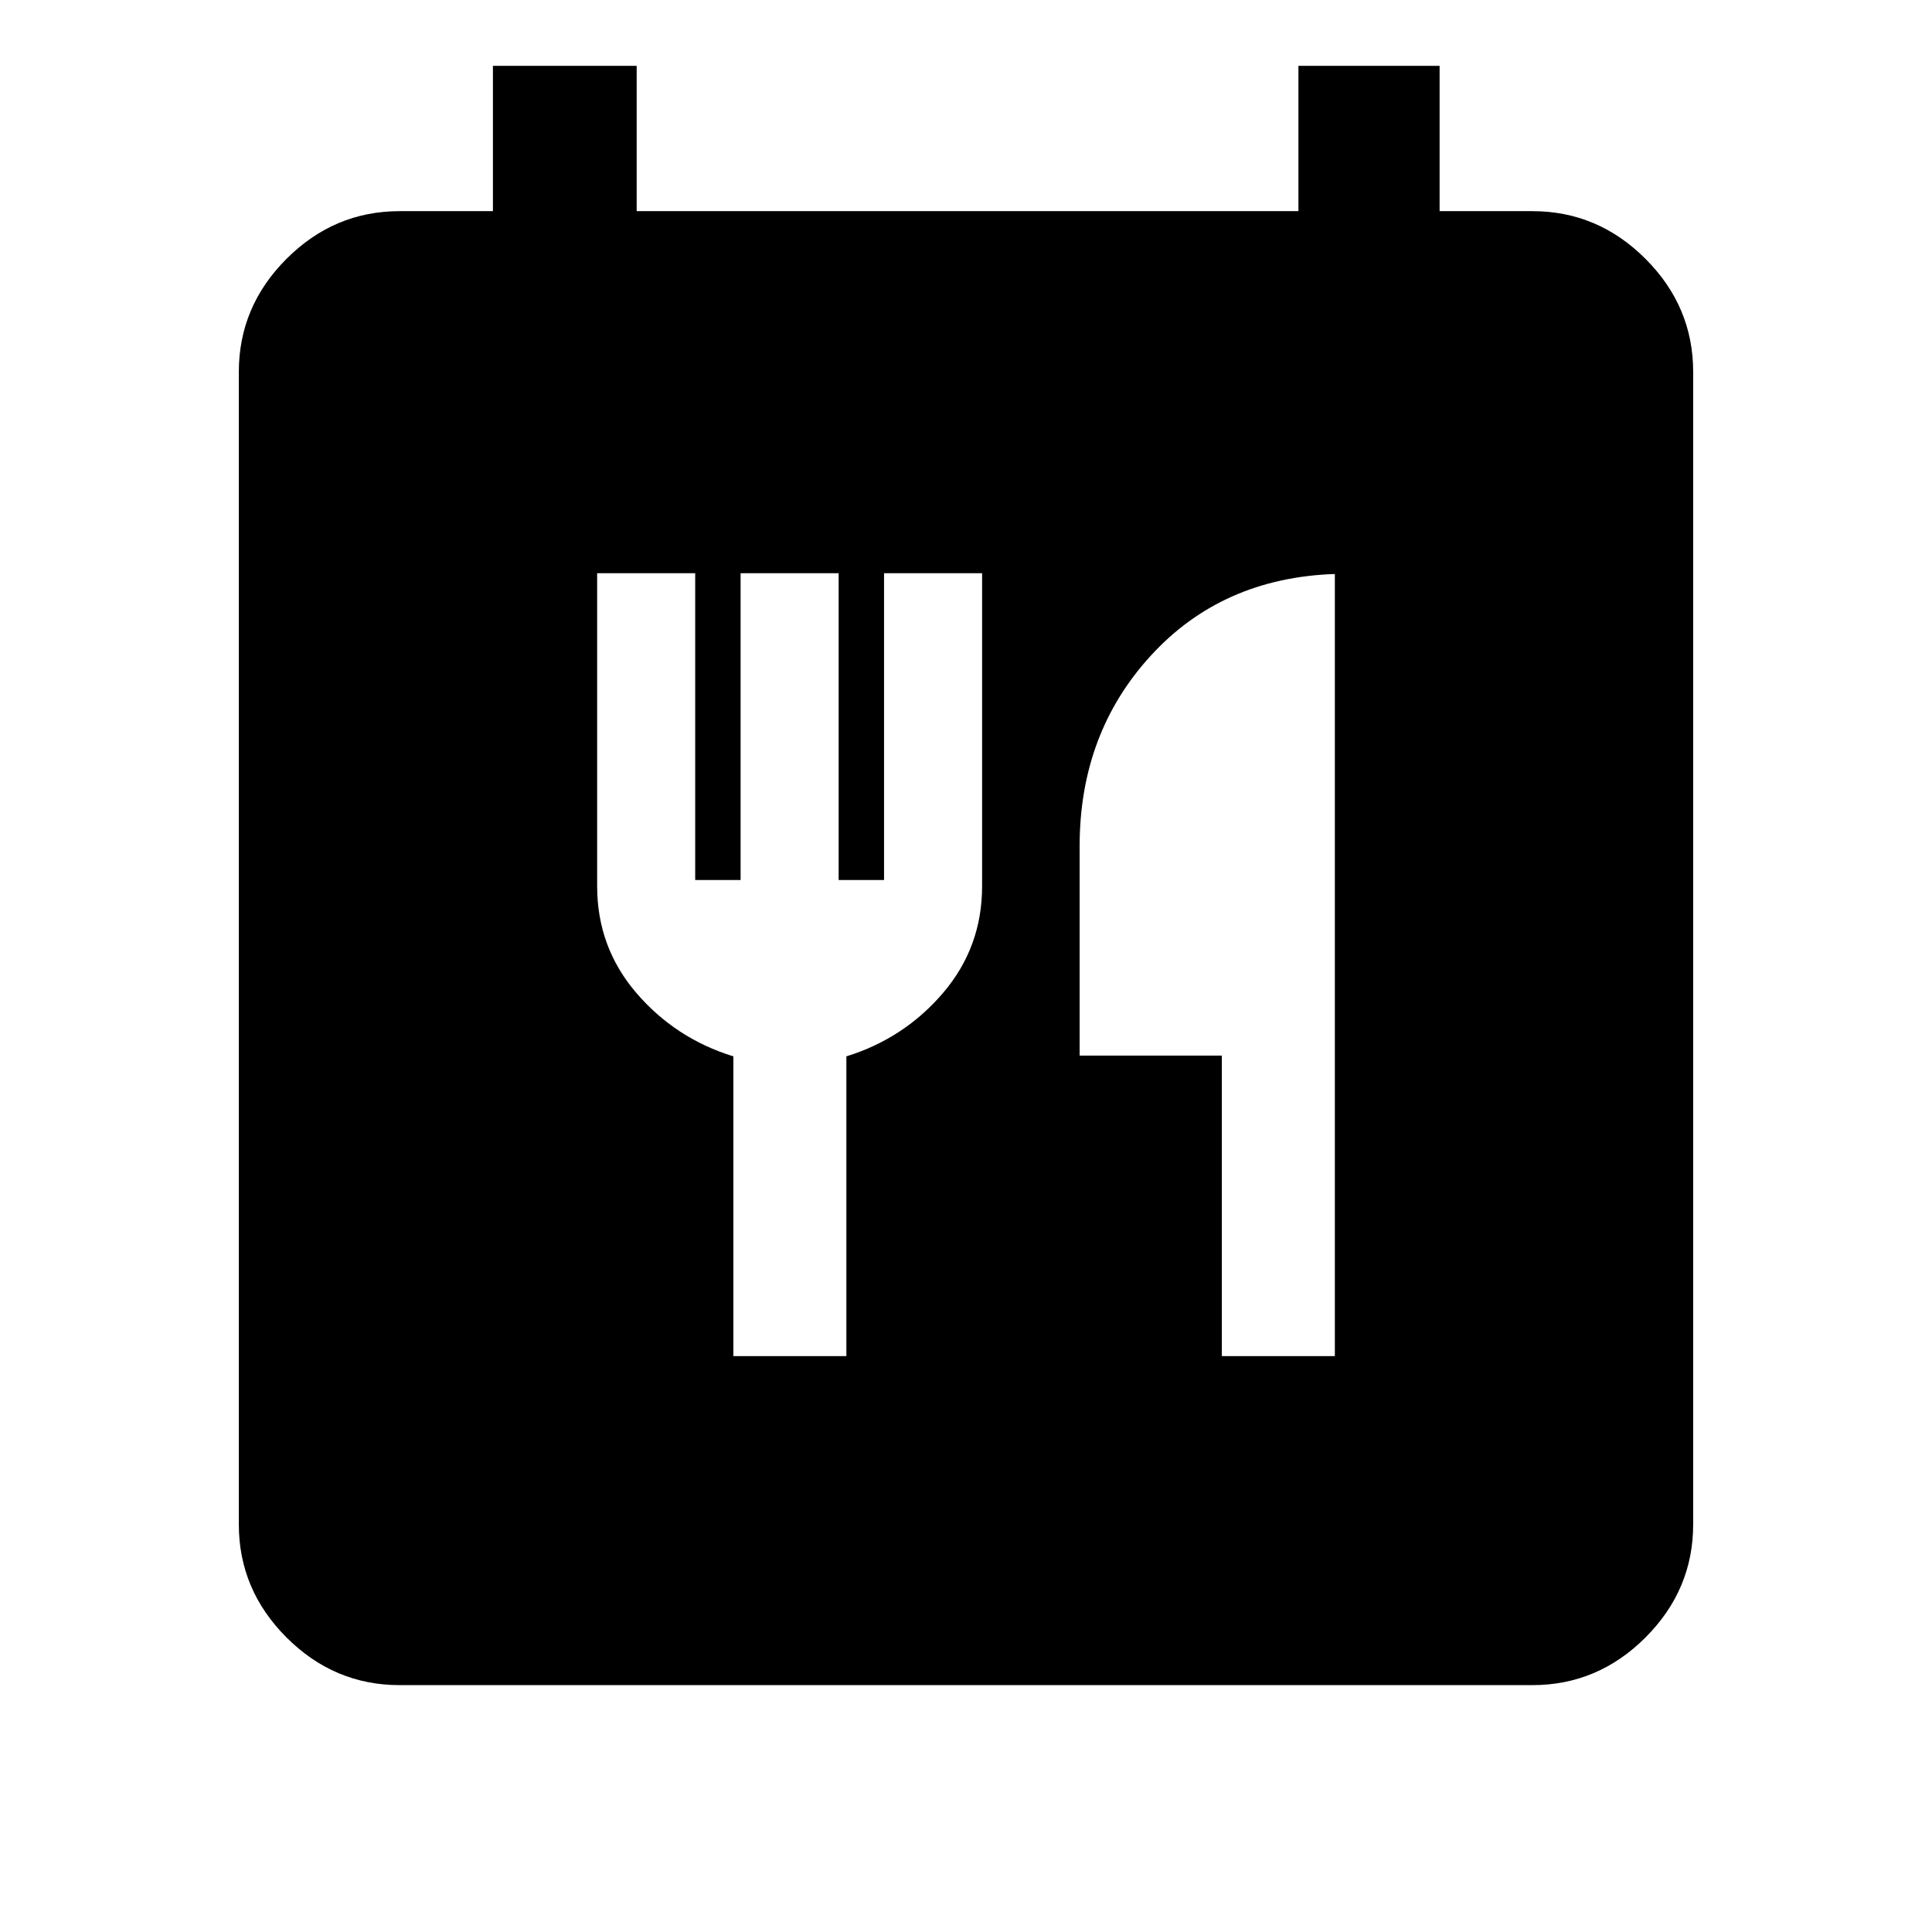 <svg xmlns="http://www.w3.org/2000/svg" height="40" viewBox="0 -960 960 960" width="40"><path d="M198.57-122.67q-32.52 0-56.21-23.69-23.69-23.69-23.69-56.21v-572.61q0-32.51 23.69-56.2 23.69-23.7 56.21-23.7h46.36v-72.2h71.43v72.2h328.82v-72.2h70.15v72.2h46.1q32.52 0 56.21 23.7 23.69 23.69 23.69 56.2v572.61q0 32.52-23.69 56.21-23.69 23.69-56.21 23.69H198.57Zm165.84-163.48h56.15V-435.1q28.74-8.9 48.09-31.58Q488-489.37 488-519.67v-155.51h-48.72v152.46h-22.56v-152.46H368v152.46h-22.56v-152.46h-48.72v155.51q0 30.3 19.42 52.99 19.43 22.68 48.27 31.58v148.95Zm242.72 0h56.15v-388.64q-56.05 1.92-91.43 40.56-35.39 38.64-35.39 94.69v104.05h70.67v149.34Z"/></svg>